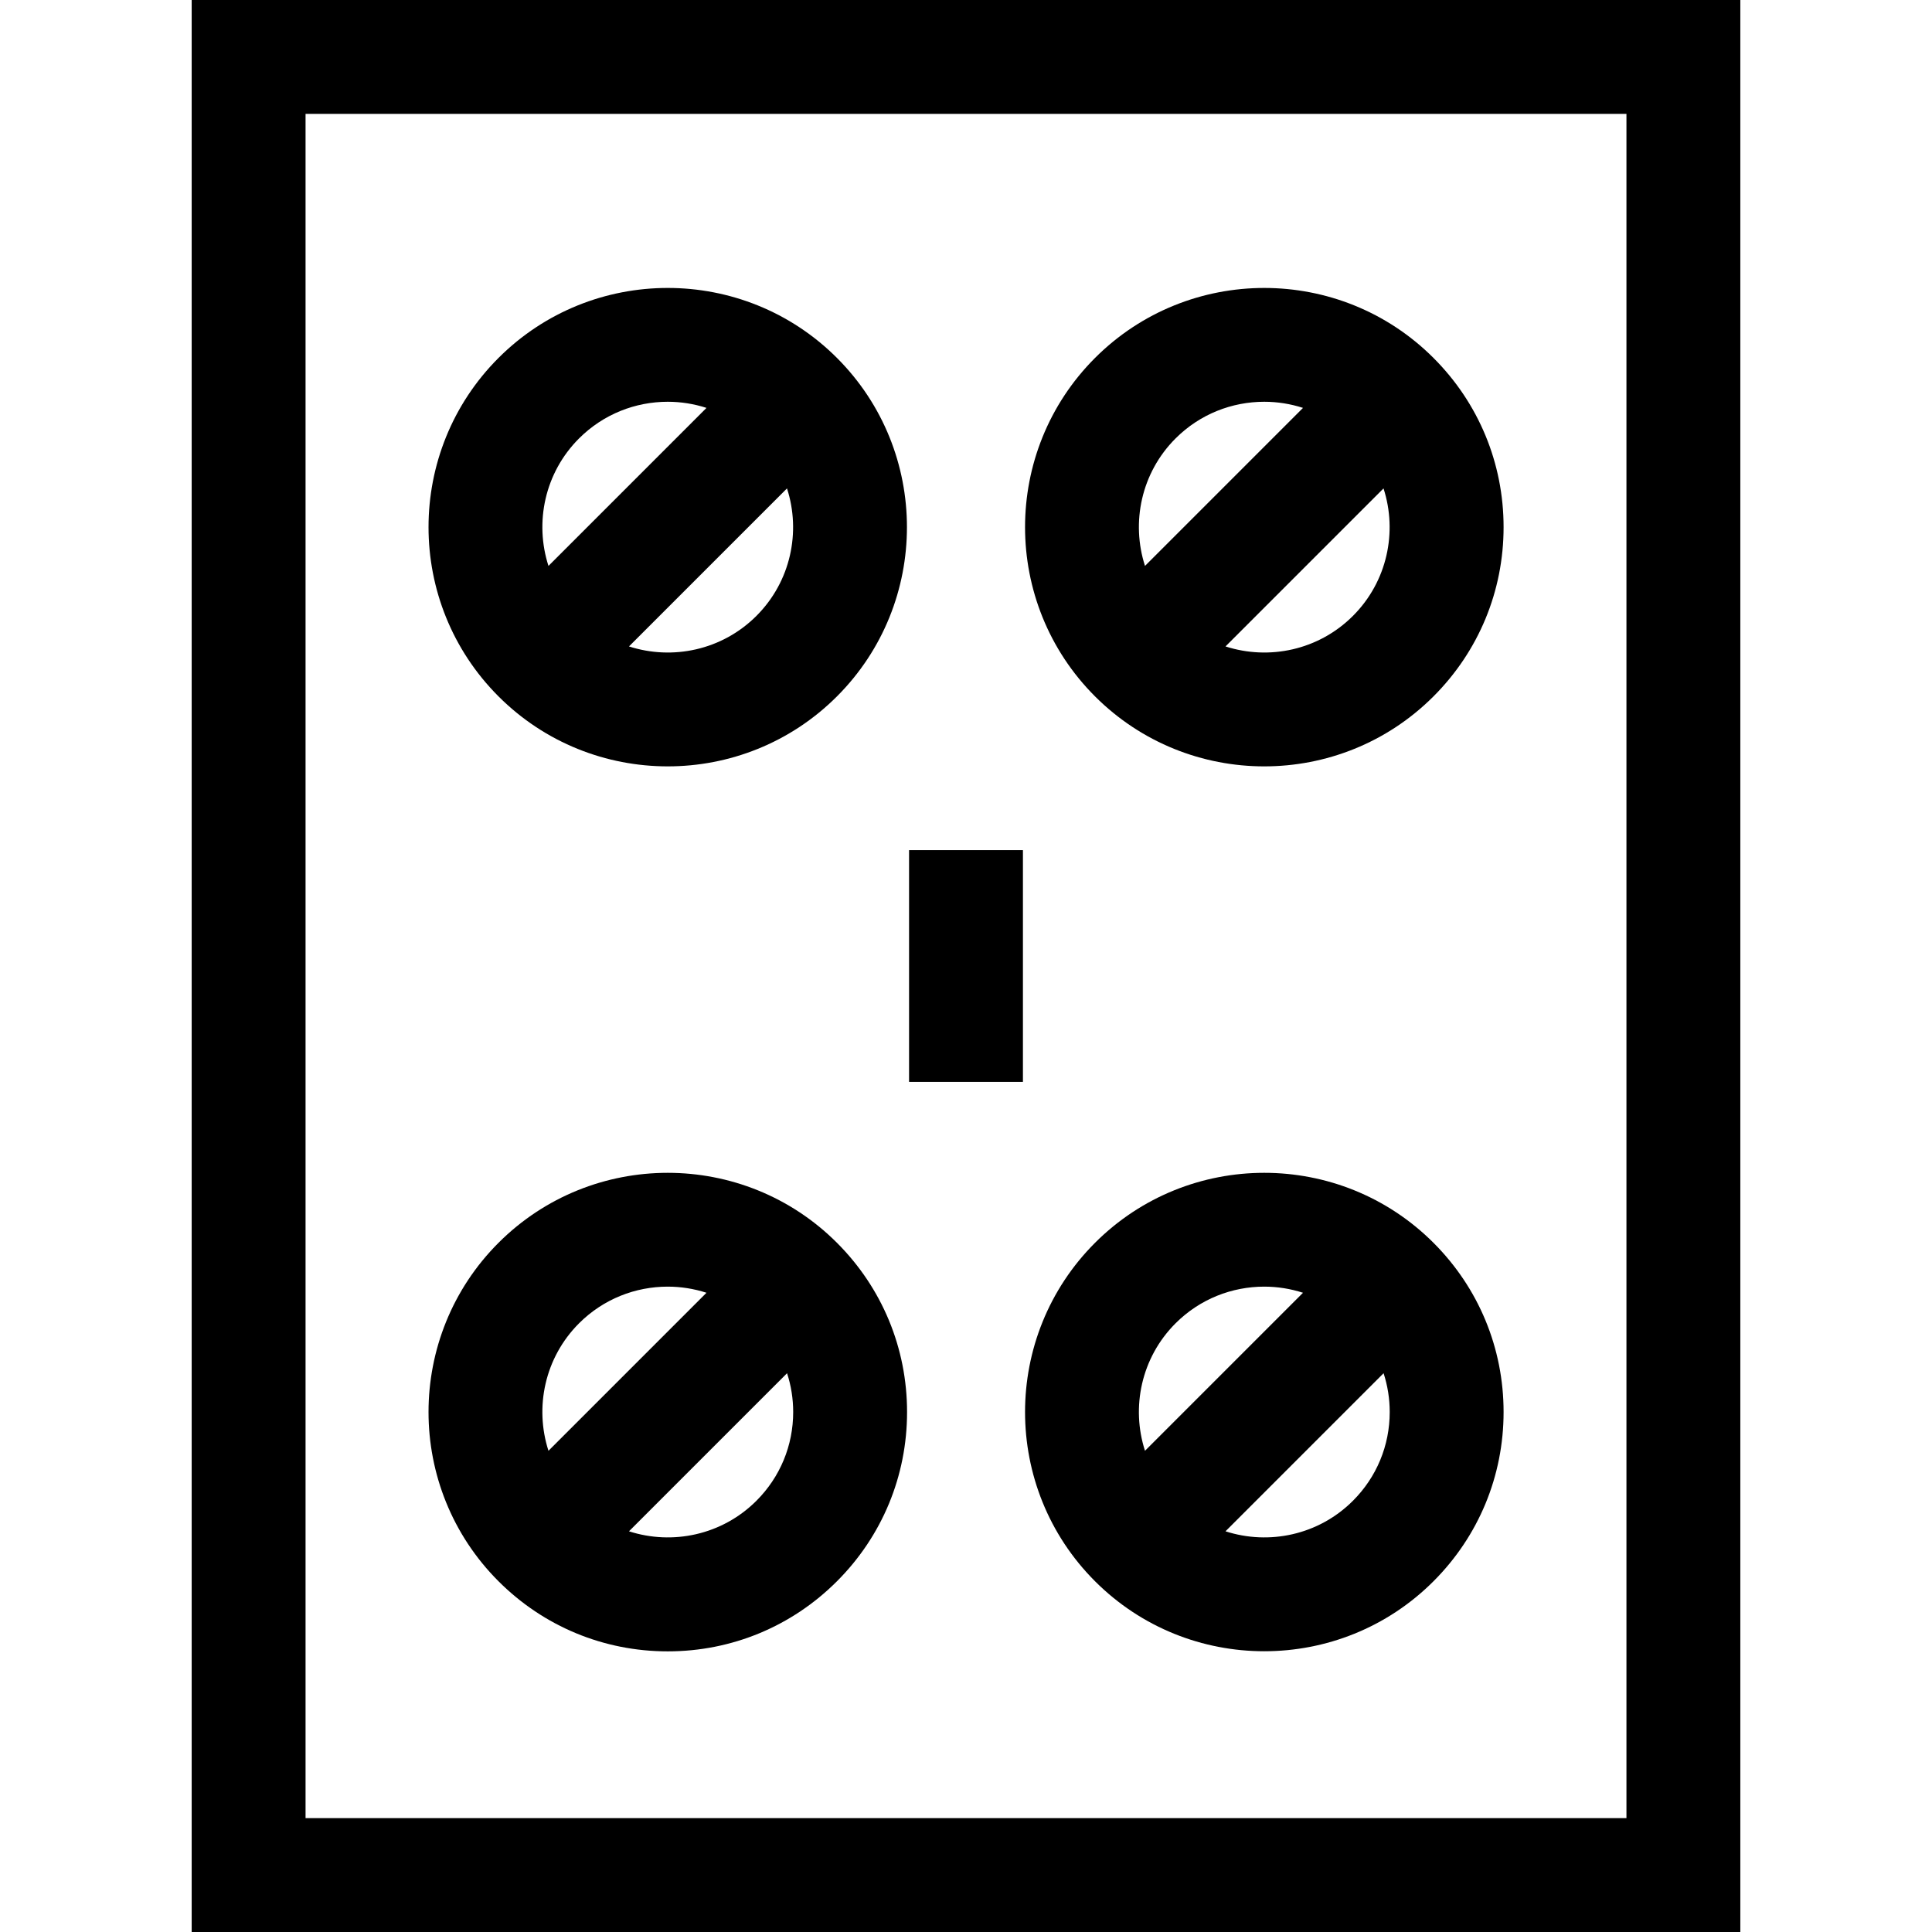 <svg id="Capa_1" enable-background="new 0 0 509 509" height="512" viewBox="0 0 509 509" width="512" xmlns="http://www.w3.org/2000/svg"><g id="XMLID_1359_"><path id="XMLID_1362_" d="m50.5 0v509h408v-509zm378 479h-348v-449h348z"/><path id="XMLID_1365_" d="m175.921 201.906c16.146 0 32.292-6.146 44.584-18.438 24.584-24.584 24.584-64.585 0-89.169s-64.584-24.584-89.169 0c-24.583 24.584-24.583 64.585 0 89.169 12.292 12.292 28.438 18.438 44.585 18.438zm23.371-39.651c-9.07 9.07-22.14 11.747-33.581 8.051l41.631-41.631c3.697 11.441 1.02 24.511-8.05 33.58zm-46.743-46.743c6.444-6.443 14.908-9.665 23.372-9.665 3.449 0 6.897.545 10.209 1.615l-41.631 41.631c-3.696-11.441-1.019-24.511 8.05-33.581z"/><path id="XMLID_1369_" d="m333.079 201.906c16.146 0 32.292-6.146 44.584-18.438 11.909-11.909 18.468-27.743 18.468-44.584s-6.559-32.676-18.468-44.584c-24.585-24.585-64.586-24.583-89.169 0-24.583 24.584-24.583 64.585 0 89.169 12.292 12.291 28.439 18.437 44.585 18.437zm23.371-39.651c-9.07 9.07-22.139 11.747-33.581 8.051l41.631-41.631c3.697 11.441 1.02 24.511-8.05 33.58zm-46.743-46.743c6.443-6.443 14.907-9.665 23.372-9.665 3.449 0 6.896.544 10.209 1.615l-41.631 41.631c-3.696-11.442-1.018-24.511 8.05-33.581z"/><path id="XMLID_1373_" d="m175.921 435.063c16.842 0 32.676-6.559 44.584-18.467 11.909-11.909 18.468-27.743 18.468-44.585s-6.559-32.675-18.468-44.584c-24.584-24.584-64.585-24.584-89.169 0s-24.584 64.585 0 89.168c11.909 11.909 27.743 18.468 44.585 18.468zm23.371-39.682c-9.07 9.07-22.14 11.747-33.581 8.051l41.647-41.647c1.057 3.26 1.614 6.699 1.614 10.225.001 8.829-3.437 17.129-9.68 23.371zm-46.743-46.742c6.444-6.443 14.908-9.665 23.372-9.665 3.449 0 6.896.544 10.209 1.615l-41.631 41.631c-3.696-11.441-1.019-24.511 8.05-33.581z"/><path id="XMLID_1377_" d="m333.079 435.033c16.146 0 32.292-6.146 44.584-18.438 11.909-11.909 18.468-27.743 18.468-44.585s-6.559-32.675-18.468-44.584c-24.585-24.585-64.586-24.583-89.169 0-24.583 24.584-24.583 64.584 0 89.168 12.292 12.293 28.439 18.439 44.585 18.439zm23.371-39.652c-9.07 9.07-22.139 11.748-33.581 8.051l41.647-41.647c1.057 3.26 1.614 6.699 1.614 10.225.001 8.829-3.438 17.129-9.68 23.371zm-46.743-46.742c6.443-6.443 14.907-9.665 23.371-9.665 3.45 0 6.897.544 10.209 1.615l-41.631 41.631c-3.695-11.441-1.018-24.511 8.051-33.581z"/><path id="XMLID_1379_" d="m239.5 223.973h30v61.054h-30z"/></g></svg>